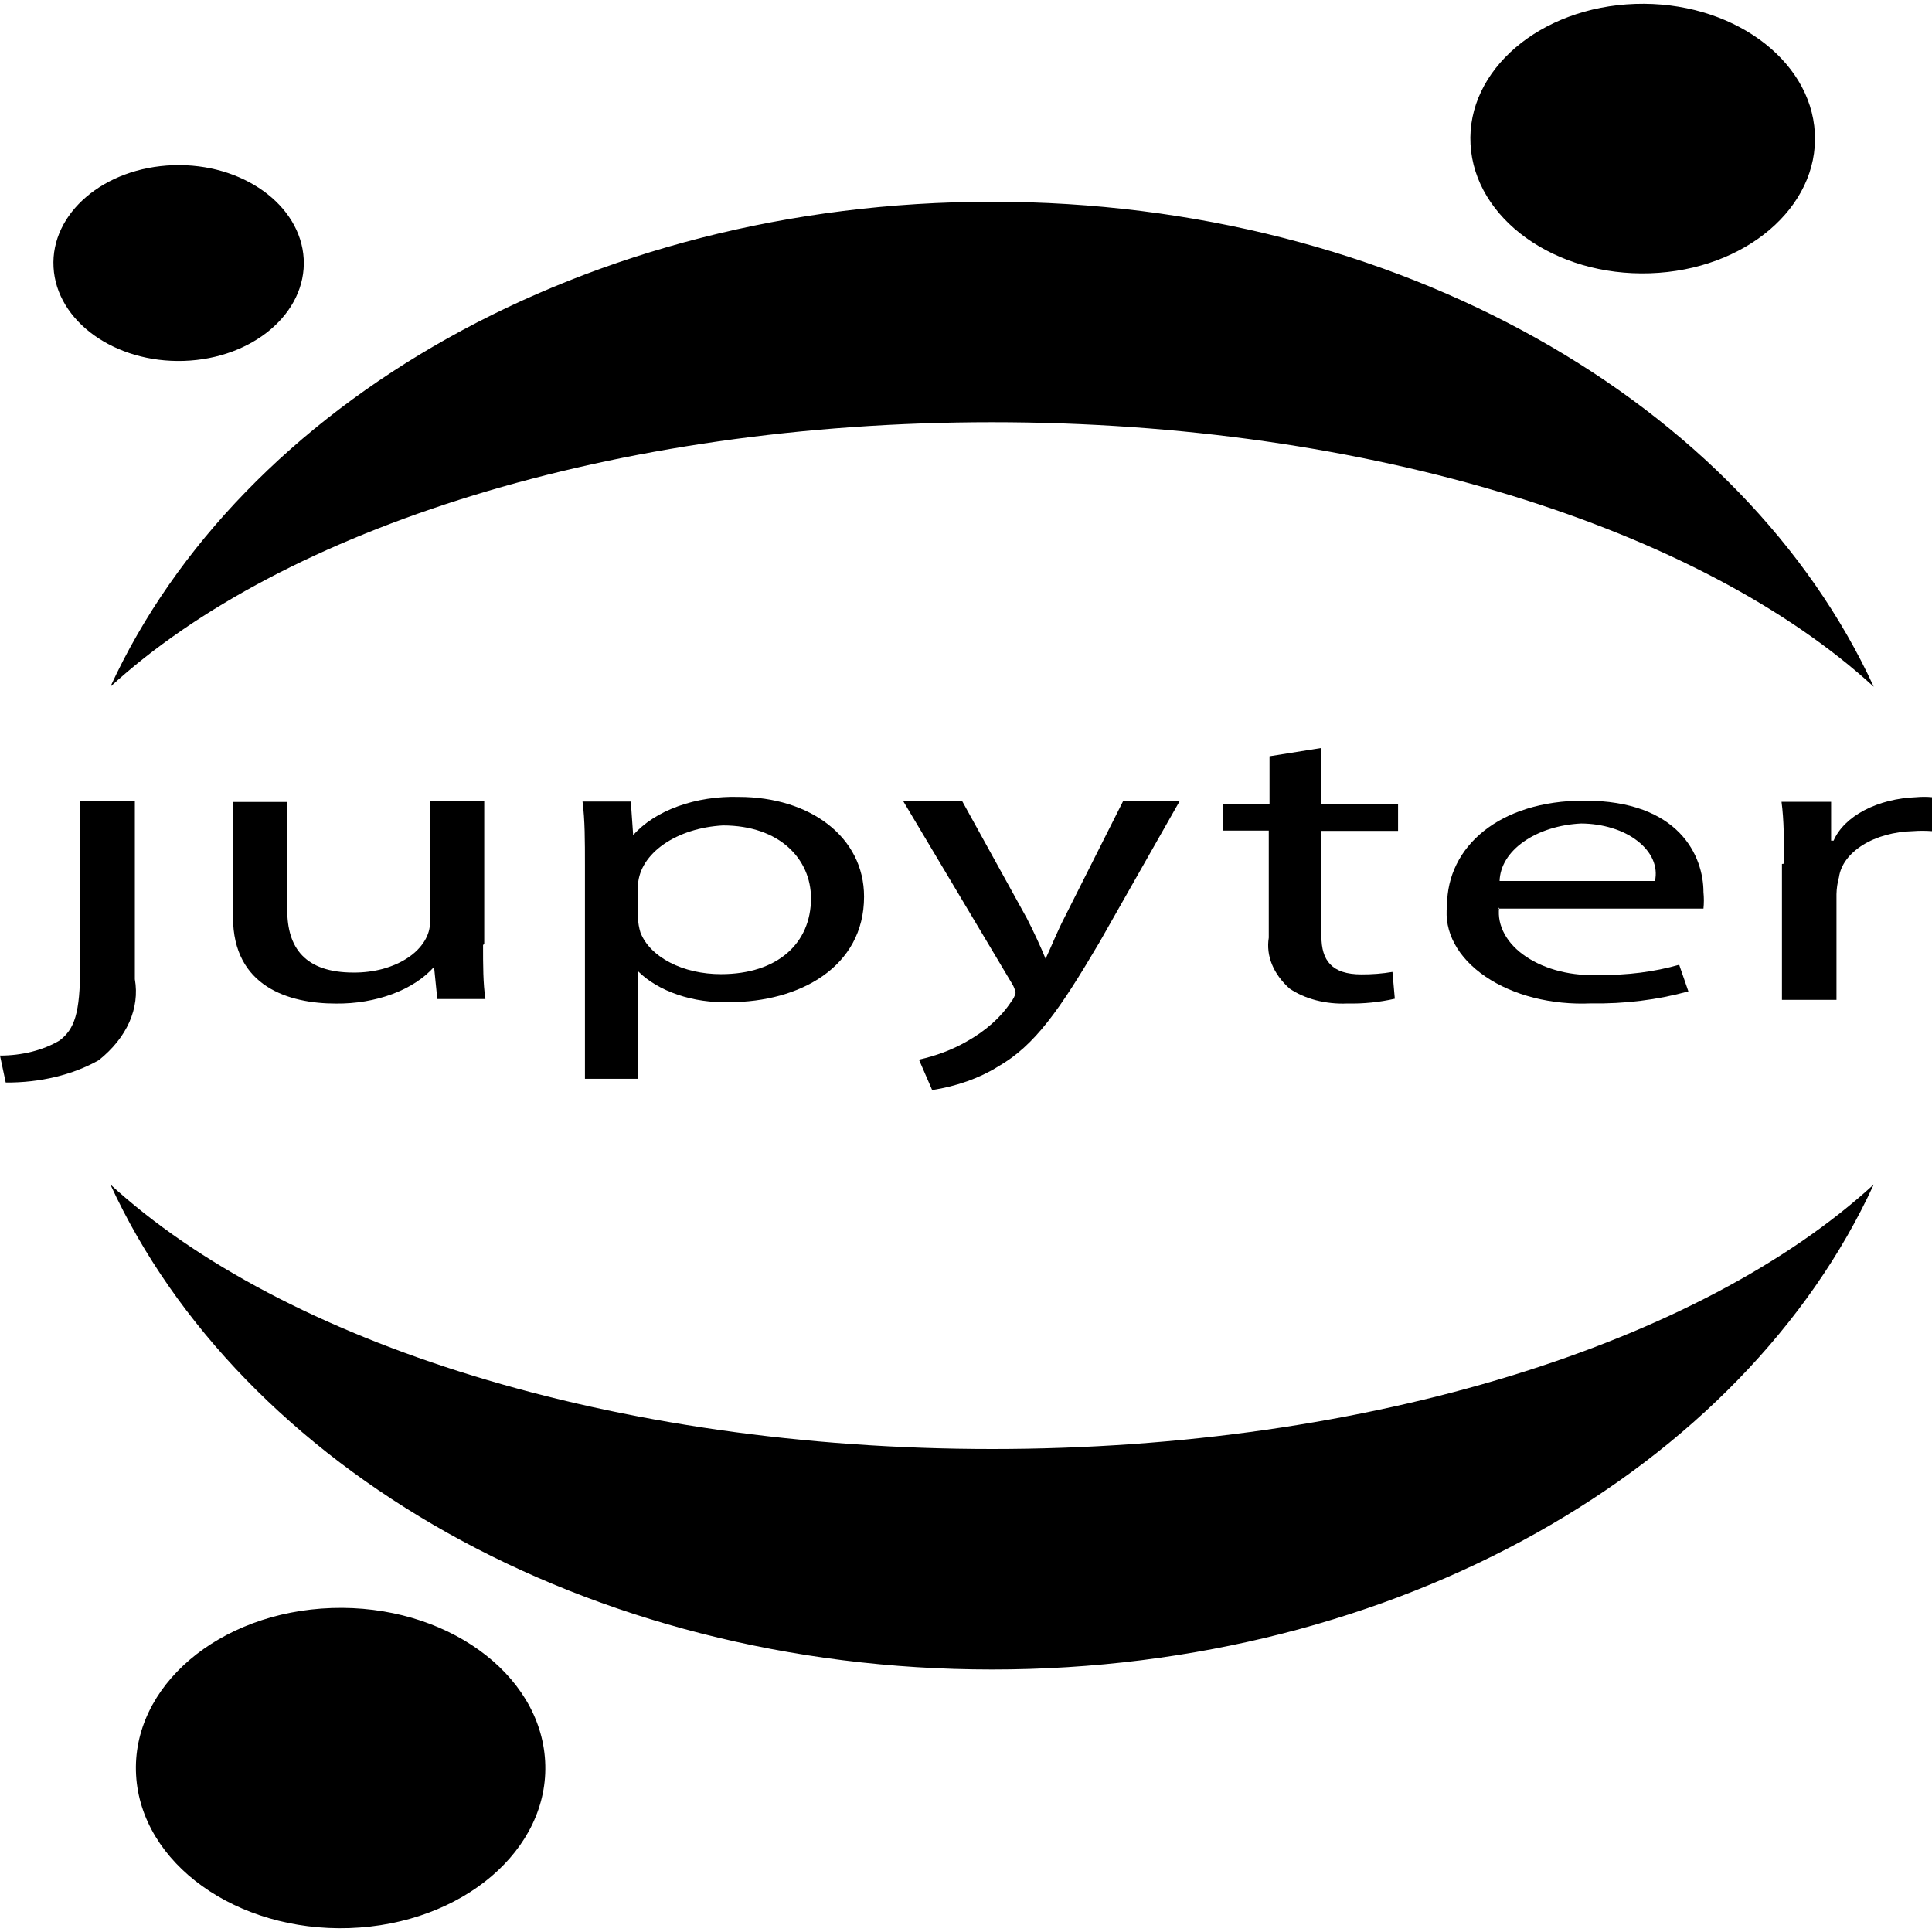 <?xml version="1.0" encoding="UTF-8"?>
<svg xmlns="http://www.w3.org/2000/svg" xmlns:xlink="http://www.w3.org/1999/xlink" width="128px" height="128px" viewBox="0 0 128 128" version="1.1">
<g id="surface1">
<path style=" stroke:none;fill-rule:evenodd;fill:rgb(0%,0%,0%);fill-opacity:1;" d="M 5.309 64.035 C 5.309 67.16 4.926 68.18 3.953 68.93 C 2.871 69.578 1.461 69.934 0 69.934 L 0.379 71.719 C 2.641 71.738 4.836 71.211 6.551 70.234 C 7.477 69.492 8.16 68.637 8.57 67.715 C 8.977 66.793 9.102 65.828 8.934 64.875 L 8.934 53.043 L 5.309 53.043 Z M 5.309 64.035 "/>
<path style=" stroke:none;fill-rule:evenodd;fill:rgb(0%,0%,0%);fill-opacity:1;" d="M 32.004 62.609 C 32.004 63.953 32.004 65.148 32.16 66.188 L 28.973 66.188 L 28.758 64.059 C 28.09 64.812 27.137 65.434 25.992 65.859 C 24.848 66.285 23.555 66.504 22.246 66.488 C 19.137 66.488 15.438 65.363 15.438 60.77 L 15.438 53.133 L 19.031 53.133 L 19.031 60.285 C 19.031 62.77 20.184 64.434 23.426 64.434 C 24.094 64.438 24.754 64.355 25.375 64.188 C 25.988 64.016 26.551 63.77 27.023 63.453 C 27.496 63.141 27.867 62.762 28.117 62.355 C 28.375 61.941 28.5 61.5 28.492 61.055 L 28.492 53.043 L 32.082 53.043 L 32.082 62.539 Z M 32.004 62.609 "/>
<path style=" stroke:none;fill-rule:evenodd;fill:rgb(0%,0%,0%);fill-opacity:1;" d="M 38.754 57.344 C 38.754 55.688 38.754 54.332 38.594 53.105 L 41.793 53.105 L 41.949 55.332 C 42.664 54.523 43.688 53.863 44.918 53.418 C 46.148 52.973 47.535 52.758 48.93 52.797 C 53.676 52.797 57.246 55.457 57.246 59.406 C 57.246 64.078 52.957 66.395 48.32 66.395 C 47.133 66.43 45.953 66.262 44.891 65.898 C 43.836 65.539 42.93 65.004 42.27 64.344 L 42.27 71.473 L 38.754 71.473 Z M 42.27 60.816 C 42.277 61.141 42.336 61.465 42.43 61.777 C 42.734 62.57 43.422 63.27 44.387 63.77 C 45.348 64.273 46.539 64.539 47.762 64.539 C 51.52 64.539 53.73 62.492 53.73 59.516 C 53.73 56.918 51.652 54.688 47.895 54.688 C 46.406 54.77 45.016 55.211 43.98 55.93 C 42.945 56.648 42.336 57.594 42.27 58.59 Z M 42.27 60.816 "/>
<path style=" stroke:none;fill-rule:evenodd;fill:rgb(0%,0%,0%);fill-opacity:1;" d="M 63.75 53.082 L 68.031 60.84 C 68.477 61.703 68.957 62.746 69.273 63.52 C 69.648 62.73 70.043 61.719 70.527 60.785 L 74.406 53.082 L 78.152 53.082 L 72.836 62.441 C 70.18 66.941 68.559 69.266 66.113 70.668 C 64.883 71.434 63.383 71.965 61.758 72.219 L 60.883 70.203 C 62.02 69.949 63.074 69.551 63.992 69.031 C 65.285 68.316 66.312 67.402 66.992 66.367 C 67.137 66.188 67.234 65.992 67.285 65.789 C 67.254 65.574 67.172 65.363 67.043 65.16 L 59.82 53.043 L 63.699 53.043 Z M 63.75 53.082 "/>
<path style=" stroke:none;fill-rule:evenodd;fill:rgb(0%,0%,0%);fill-opacity:1;" d="M 87.547 49.555 L 87.547 53.277 L 92.625 53.277 L 92.625 55.051 L 87.547 55.051 L 87.547 62.035 C 87.547 63.633 88.238 64.555 90.191 64.555 C 90.891 64.559 91.578 64.508 92.254 64.391 L 92.41 66.168 C 91.402 66.398 90.336 66.508 89.266 66.484 C 88.562 66.516 87.852 66.441 87.188 66.27 C 86.527 66.098 85.93 65.832 85.434 65.492 C 84.359 64.523 83.867 63.324 84.059 62.125 L 84.059 55.031 L 81.047 55.031 L 81.047 53.258 L 84.109 53.258 L 84.109 50.105 Z M 87.547 49.555 "/>
<path style=" stroke:none;fill-rule:evenodd;fill:rgb(0%,0%,0%);fill-opacity:1;" d="M 99.32 60.133 C 99.25 60.73 99.375 61.328 99.684 61.891 C 99.992 62.453 100.48 62.965 101.113 63.387 C 101.75 63.812 102.512 64.141 103.355 64.348 C 104.191 64.555 105.094 64.637 105.984 64.59 C 107.793 64.617 109.586 64.391 111.25 63.918 L 111.859 65.68 C 109.812 66.246 107.617 66.516 105.406 66.477 C 104.117 66.535 102.824 66.406 101.617 66.102 C 100.41 65.793 99.316 65.316 98.414 64.699 C 97.508 64.082 96.809 63.344 96.371 62.527 C 95.934 61.719 95.762 60.848 95.871 59.988 C 95.871 56.109 99.32 53.043 104.961 53.043 C 111.281 53.043 112.859 56.742 112.859 59.109 C 112.895 59.473 112.895 59.836 112.859 60.199 L 99.242 60.199 Z M 109.645 58.367 C 109.75 57.898 109.699 57.414 109.5 56.957 C 109.301 56.5 108.953 56.078 108.492 55.719 C 108.027 55.355 107.453 55.062 106.805 54.867 C 106.164 54.668 105.461 54.562 104.75 54.559 C 103.305 54.629 101.945 55.059 100.945 55.766 C 99.945 56.465 99.379 57.395 99.352 58.367 Z M 109.645 58.367 "/>
<path style=" stroke:none;fill-rule:evenodd;fill:rgb(0%,0%,0%);fill-opacity:1;" d="M 118.195 57.223 C 118.195 55.68 118.195 54.344 118.031 53.121 L 121.316 53.121 L 121.316 55.695 L 121.48 55.695 C 121.824 54.902 122.539 54.195 123.52 53.68 C 124.504 53.164 125.703 52.863 126.961 52.816 C 127.301 52.785 127.652 52.785 128 52.816 L 128 55.066 C 127.578 55.035 127.16 55.035 126.742 55.066 C 125.496 55.098 124.312 55.422 123.41 55.988 C 122.508 56.551 121.949 57.312 121.836 58.125 C 121.734 58.496 121.68 58.867 121.672 59.242 L 121.672 66.242 L 118.059 66.242 L 118.059 57.242 Z M 118.195 57.223 "/>
<path style=" stroke:none;fill-rule:evenodd;fill:rgb(0%,0%,0%);fill-opacity:1;" d="M 120.238 8.801 C 120.508 13.73 115.621 17.895 109.316 18.105 C 103.02 18.316 97.695 14.492 97.426 9.566 C 97.152 4.637 102.043 0.469 108.34 0.258 C 114.641 0.047 119.969 3.871 120.238 8.801 M 65.727 96 C 40.594 96 18.707 88.926 7.312 78.473 C 15.934 97.211 38.832 110.609 65.727 110.609 C 92.621 110.609 115.52 97.211 124.141 78.473 C 112.746 88.926 90.859 96 65.727 96 M 65.727 27.973 C 90.859 27.973 112.746 35.047 124.141 45.5 C 115.52 26.762 92.621 13.367 65.727 13.367 C 38.832 13.367 15.934 26.762 7.312 45.5 C 18.707 35.047 40.594 27.973 65.727 27.973 M 36.117 116.684 C 36.438 122.539 30.629 127.488 23.145 127.742 C 15.66 127.992 9.336 123.449 9.016 117.594 C 8.691 111.738 14.5 106.785 21.984 106.535 C 29.469 106.285 35.797 110.828 36.117 116.684 M 12.188 23.91 C 7.609 24.062 3.742 21.285 3.547 17.703 C 3.348 14.125 6.898 11.098 11.477 10.945 C 16.055 10.789 19.922 13.57 20.121 17.148 C 20.316 20.73 16.762 23.758 12.188 23.91 Z M 12.188 23.91 "/>
</g>
</svg>
